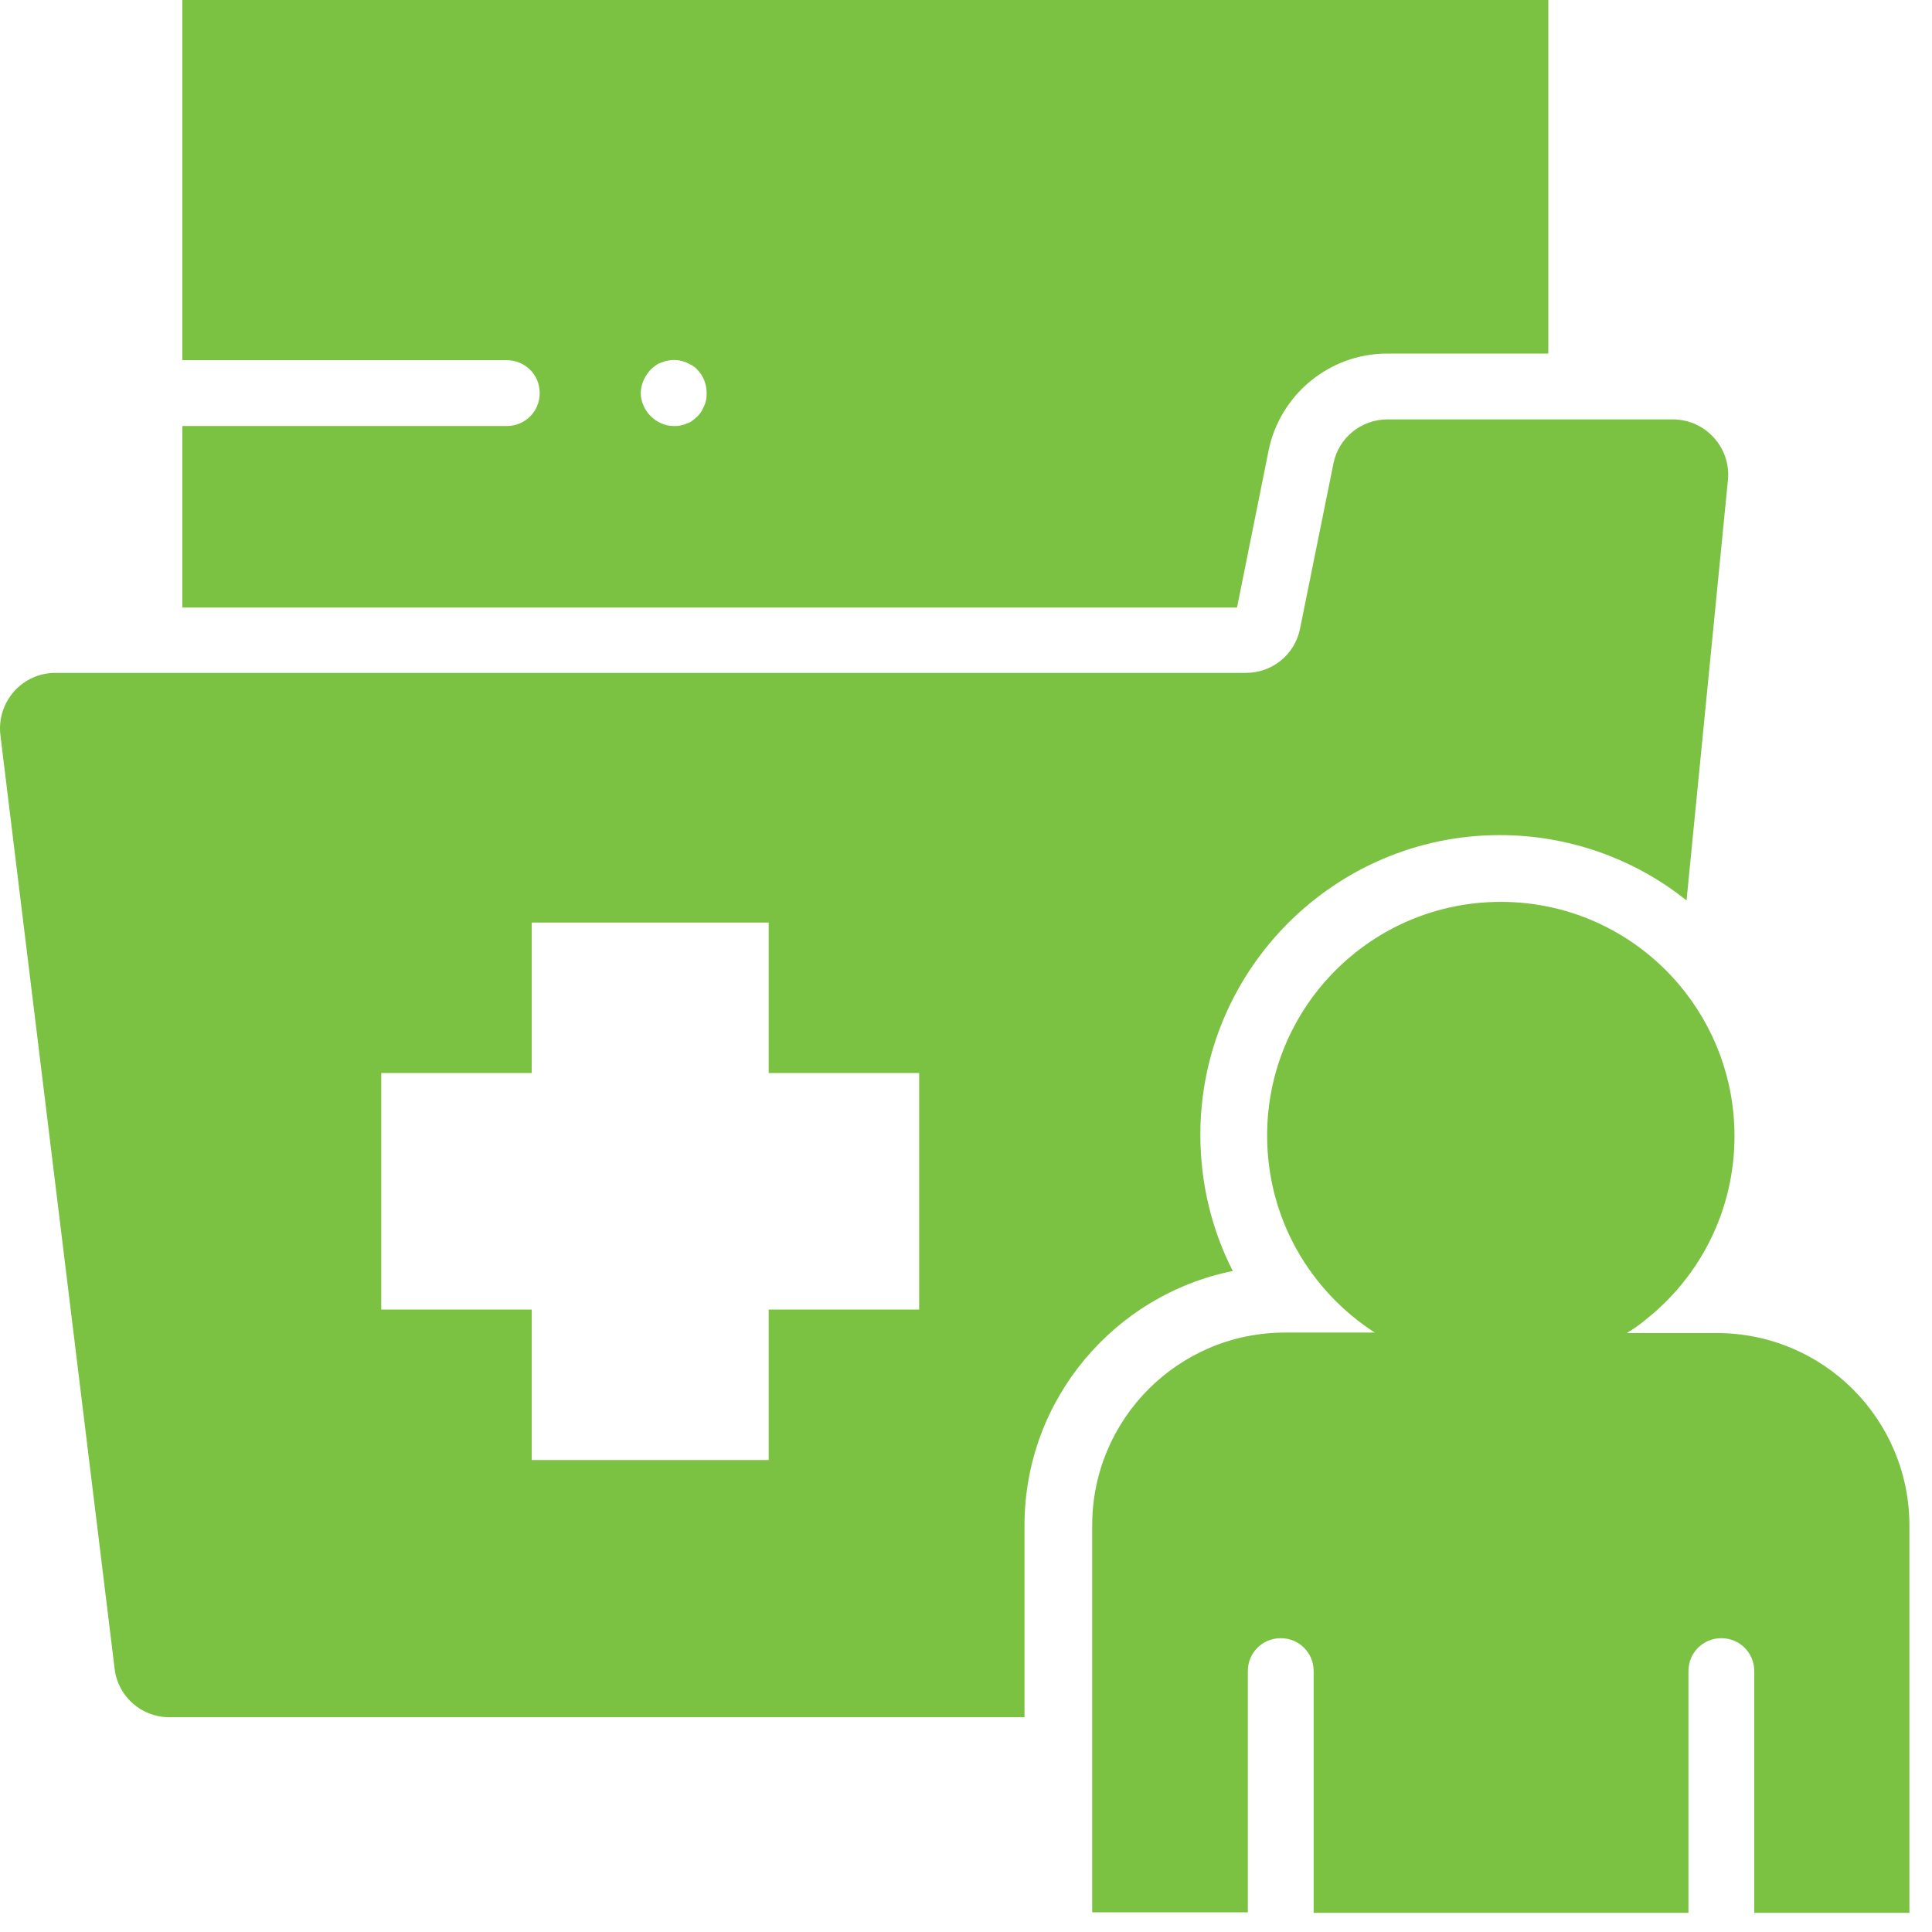 <svg width="57" height="57" viewBox="0 0 57 57" fill="none" xmlns="http://www.w3.org/2000/svg">
<path d="M50.646 39.329H47.996C48.205 39.204 48.399 39.065 48.579 38.913C50.161 37.65 51.173 35.708 51.173 33.516C51.173 31.824 50.563 30.27 49.55 29.063C48.288 27.565 46.401 26.608 44.279 26.608C40.464 26.608 37.384 29.701 37.384 33.502C37.384 35.944 38.646 38.08 40.561 39.315H37.911C34.762 39.315 32.223 41.868 32.223 45.003V56.42H36.815V49.303C36.815 48.762 37.245 48.332 37.786 48.332C38.327 48.332 38.757 48.762 38.757 49.303V56.434H49.814V49.303C49.814 48.762 50.244 48.332 50.785 48.332C51.326 48.332 51.756 48.762 51.756 49.303V56.434H56.334V45.017C56.334 41.868 53.795 39.329 50.646 39.329Z" fill="#7BC242"/>
<path d="M36.371 37.498C35.747 36.277 35.414 34.904 35.414 33.475C35.414 28.605 39.382 24.638 44.251 24.638C46.276 24.638 48.218 25.331 49.758 26.566L50.979 14.164C51.076 13.207 50.313 12.374 49.356 12.374H40.935C40.158 12.374 39.492 12.915 39.34 13.678L38.355 18.548C38.202 19.311 37.536 19.852 36.76 19.852H1.634C0.649 19.852 -0.1 20.712 0.011 21.683L3.382 49.234C3.479 50.053 4.173 50.663 4.991 50.663H30.226V44.975C30.239 41.285 32.875 38.205 36.371 37.498ZM27.118 38.635H22.679V43.075H15.687V38.635H11.248V31.657H15.687V27.218H22.679V31.657H27.118V38.635Z" fill="#7BC242"/>
<path d="M37.425 13.304C37.758 11.639 39.229 10.432 40.921 10.432H45.68V0H5.38V10.627H14.952C15.493 10.627 15.923 11.056 15.923 11.598C15.923 12.139 15.493 12.569 14.952 12.569H5.38V17.924H36.496L37.425 13.304ZM20.834 11.792C20.82 11.847 20.806 11.917 20.778 11.972C20.75 12.028 20.723 12.083 20.695 12.139C20.653 12.194 20.626 12.236 20.57 12.291C20.529 12.333 20.473 12.374 20.418 12.416C20.362 12.458 20.307 12.485 20.251 12.499C20.196 12.527 20.126 12.541 20.071 12.555C20.015 12.569 19.946 12.569 19.877 12.569C19.627 12.569 19.377 12.458 19.197 12.277C19.017 12.097 18.905 11.847 18.905 11.598C18.905 11.348 19.017 11.098 19.197 10.904C19.238 10.862 19.294 10.821 19.349 10.779C19.405 10.737 19.46 10.71 19.516 10.696C19.571 10.668 19.641 10.654 19.696 10.64C19.821 10.613 19.946 10.613 20.071 10.64C20.126 10.654 20.196 10.668 20.251 10.696C20.307 10.724 20.362 10.751 20.418 10.779C20.473 10.821 20.529 10.848 20.57 10.904C20.75 11.084 20.848 11.334 20.848 11.598C20.848 11.653 20.848 11.722 20.834 11.792Z" fill="#7BC242"/>
</svg>
